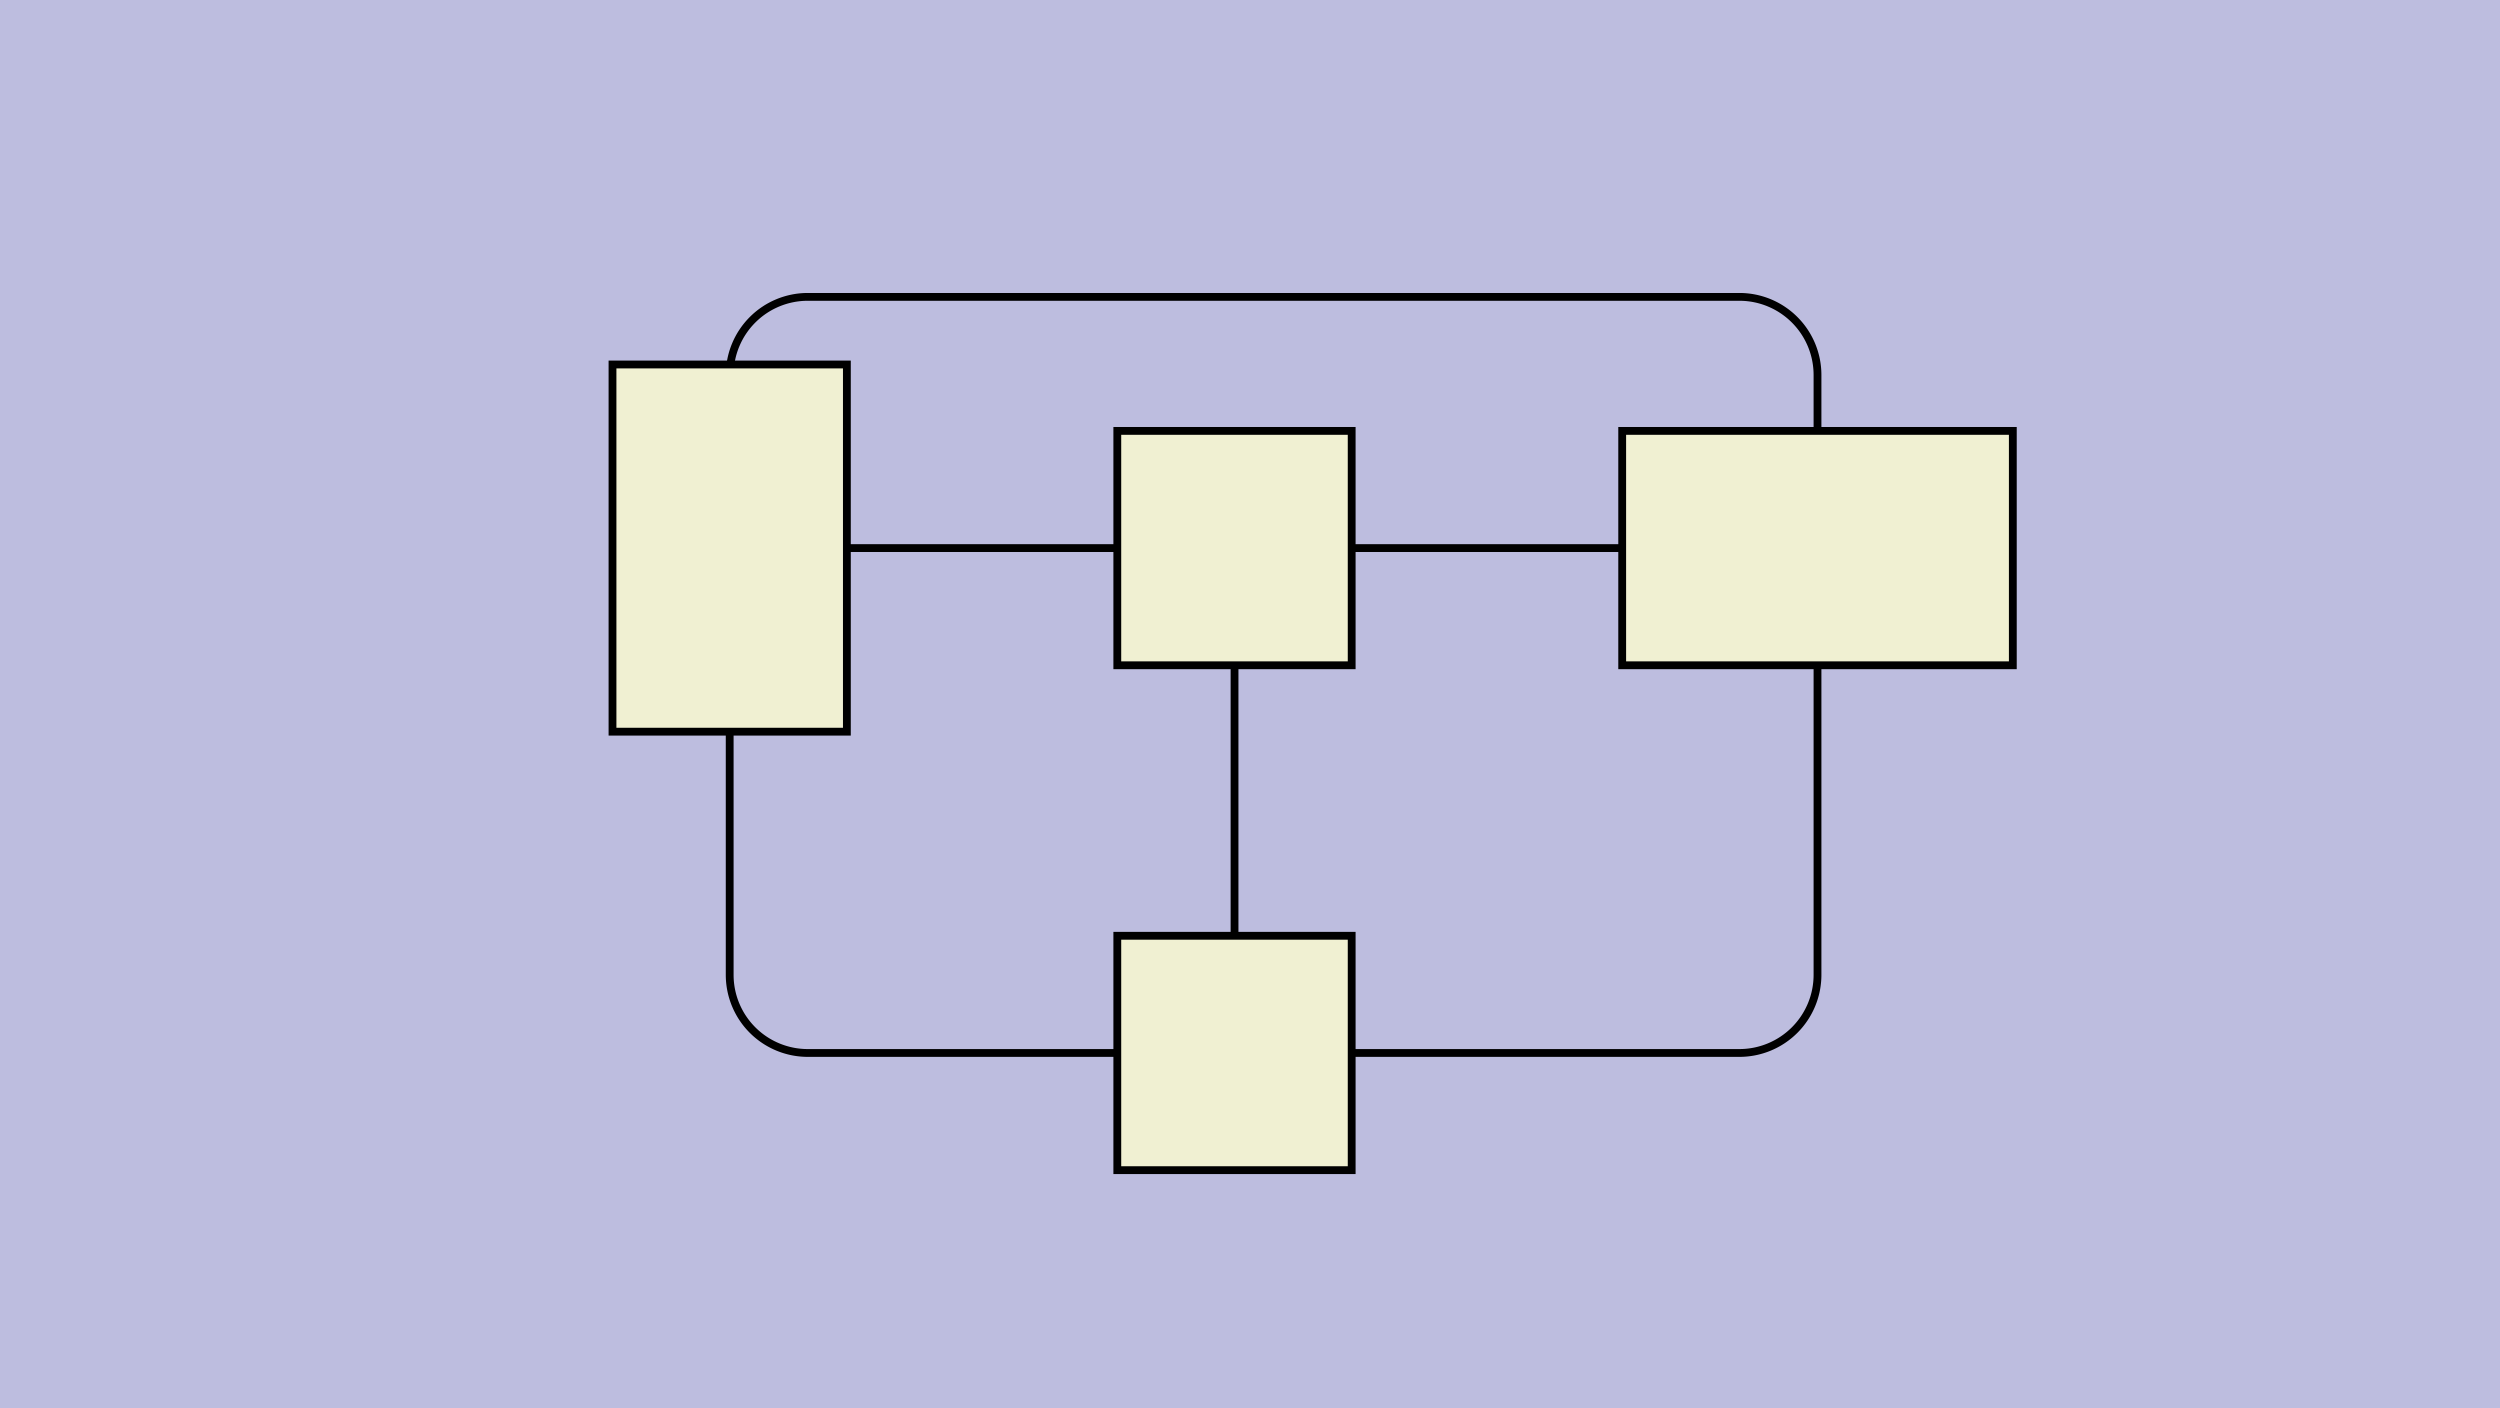 <?xml version="1.0" encoding="UTF-8"?>
<svg xmlns="http://www.w3.org/2000/svg" width="300px" height="169px">
<rect x="0" y="0" width="300" height="169" stroke="none" stroke-width="1" fill="#bdbddf"/>
<g transform="scale(0.625),translate(117.60,57.00),scale(1.5),translate(-0.00,-33.97)">
    <path d="M 154.24,66.125 V 43.97 a 10.00,10.00 0 0,0 -10.00,-10.00 H 25.00 a 10.00,10.00 0 0,0 -10.00,10.00L 15.00,66.125" stroke="black" stroke-width="1" fill="none"/>
    <path d="M 79.62,130.75 H 144.24 a 10.00,10.00 0 0,0 10.00,-10.00L 154.24,66.125" stroke="black" stroke-width="1" fill="none"/>
    <path d="M 154.24,66.125L 79.62,66.125" stroke="black" stroke-width="1" fill="none"/>
    <path d="M 79.62,66.125L 79.62,130.75" stroke="black" stroke-width="1" fill="none"/>
    <path d="M 79.62,66.125L 15.00,66.125" stroke="black" stroke-width="1" fill="none"/>
    <path d="M 15.00,66.125 V 120.75 a 10.00,10.00 0 0,0 10.00,10.00L 79.62,130.75" stroke="black" stroke-width="1" fill="none"/>
    <rect x="64.615" y="51.125" width="30.0" height="30.0" stroke="black" stroke-width="1" fill="#f0f0d2"/>
    <rect x="129.241" y="51.125" width="50.0" height="30.0" stroke="black" stroke-width="1" fill="#f0f0d2"/>
    <rect x="0.0" y="42.625" width="30.0" height="47.0" stroke="black" stroke-width="1" fill="#f0f0d2"/>
    <rect x="64.615" y="115.75" width="30.0" height="30.0" stroke="black" stroke-width="1" fill="#f0f0d2"/>
</g>
</svg>
